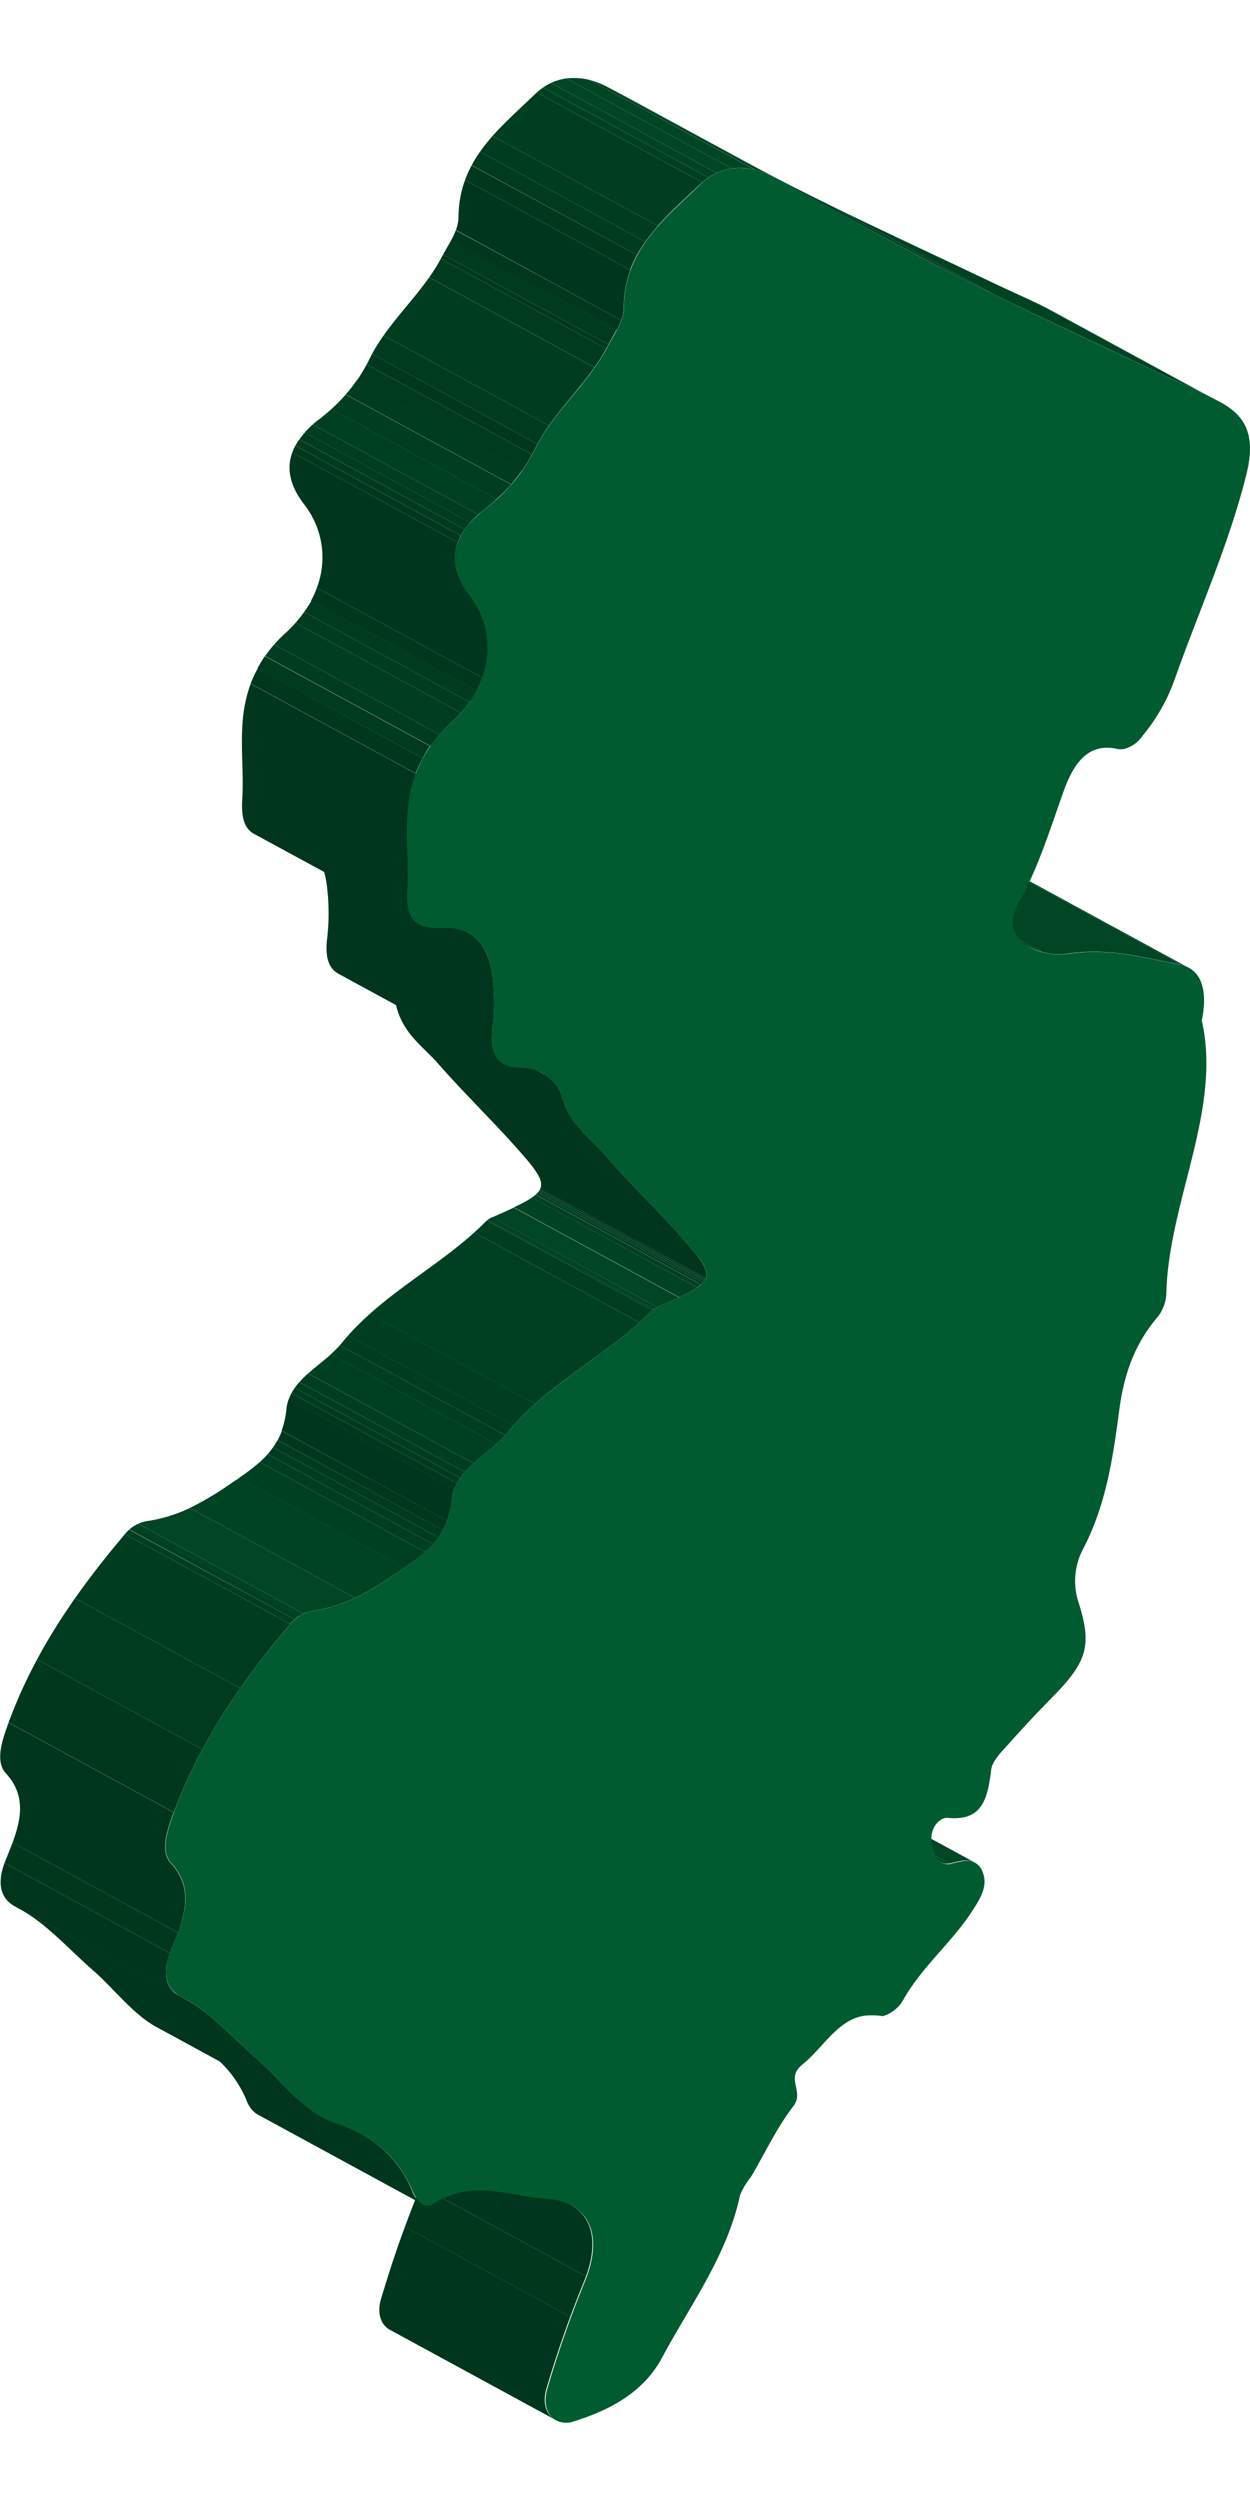 <svg id="Layer_1" data-name="Layer 1" xmlns="http://www.w3.org/2000/svg" xmlns:xlink="http://www.w3.org/1999/xlink" height="30" width="15" viewBox="0 0 172.23 323.01"><defs><style>.cls-1{fill:none;}.cls-2{isolation:isolate;}.cls-3{clip-path:url(#clip-path);}.cls-4{fill:#004524;}.cls-5{fill:#004323;}.cls-6{fill:#004022;}.cls-7{clip-path:url(#clip-path-2);}.cls-8{clip-path:url(#clip-path-3);}.cls-9{fill:#00361d;}.cls-10{fill:#00381e;}.cls-11{clip-path:url(#clip-path-4);}.cls-12{clip-path:url(#clip-path-5);}.cls-13{clip-path:url(#clip-path-6);}.cls-14{clip-path:url(#clip-path-7);}.cls-15{fill:#003a1f;}.cls-16{fill:#003c20;}.cls-17{fill:#003e21;}.cls-18{clip-path:url(#clip-path-8);}.cls-19{clip-path:url(#clip-path-9);}.cls-20{clip-path:url(#clip-path-10);}.cls-21{clip-path:url(#clip-path-11);}.cls-22{fill:#005b30;}</style><clipPath id="clip-path" transform="translate(-6.74 0.4)"><path class="cls-1" d="M118.2,233.07l22.8,12.4a2.74,2.74,0,0,0-1.73-.21,14.67,14.67,0,0,0-1.71.39l-22.79-12.4a14.67,14.67,0,0,1,1.71-.39A2.77,2.77,0,0,1,118.2,233.07Z"/></clipPath><clipPath id="clip-path-2" transform="translate(-6.74 0.4)"><path class="cls-1" d="M136.41,245.47l-22.8-12.4a1.89,1.89,0,0,0,1.16.18l22.79,12.4A1.84,1.84,0,0,1,136.41,245.47Z"/></clipPath><clipPath id="clip-path-3" transform="translate(-6.74 0.4)"><path class="cls-1" d="M83.24,322.28l-22.79-12.4c-1.26-.68-1.78-2.32-1.23-4.19a157.69,157.69,0,0,1,5.21-14.91c2-4.9,1.36-8.76-1.82-10.49l22.79,12.4c3.18,1.73,3.84,5.59,1.83,10.49A152.25,152.25,0,0,0,82,318.09C81.47,320,82,321.6,83.24,322.28Z"/></clipPath><clipPath id="clip-path-4" transform="translate(-6.74 0.4)"><path class="cls-1" d="M148.66,119.41,125.87,107a8.79,8.79,0,0,0,5.29.85c5.8-.82,10.36.6,15.13,1.46a4.23,4.23,0,0,1,1.38.47l22.8,12.4a4.4,4.4,0,0,0-1.38-.47c-4.77-.86-9.33-2.28-15.13-1.46A8.81,8.81,0,0,1,148.66,119.41Z"/></clipPath><clipPath id="clip-path-5" transform="translate(-6.74 0.4)"><path class="cls-1" d="M64.88,292.54l-22.79-12.4a3.88,3.88,0,0,1-1.39-1.88,15.62,15.62,0,0,0-7.08-7.8l22.8,12.4a15.61,15.61,0,0,1,7.07,7.8A3.94,3.94,0,0,0,64.88,292.54Z"/></clipPath><clipPath id="clip-path-6" transform="translate(-6.74 0.4)"><path class="cls-1" d="M51.09,280.57,28.3,268.17c-3.28-1.78-5.87-5.33-8.84-7.9-3.33-2.9-6.24-6.32-10.17-8.46l22.79,12.4c3.93,2.14,6.84,5.56,10.17,8.46C45.22,275.24,47.82,278.79,51.09,280.57Z"/></clipPath><clipPath id="clip-path-7" transform="translate(-6.74 0.4)"><path class="cls-1" d="M31.6,264,8.81,251.56c-2.26-1.24-2.45-3.59-1.27-6.46,1.71-4.15,3.39-8.24,0-11.9-1.42-1.54-.6-4.25.19-6.45,3.56-10,9.43-18.47,16.15-26.41a5,5,0,0,1,3-1.87c4.69-.65,8.28-2.88,11.86-5.34s6.87-4.57,7.44-10c.44-4.3,5.11-6.08,7.65-9.22,5.72-7,13.73-10.53,19.92-16.81a3.91,3.91,0,0,1,1.22-.71c7.69-3.41,8-3.69,2.92-9.36-3.48-3.91-7.24-7.54-10.71-11.5-2.14-2.45-4.84-4.14-5.83-7.91a5.23,5.23,0,0,0-2.64-3.23l22.79,12.4A5.25,5.25,0,0,1,84.17,140c1,3.77,3.69,5.46,5.83,7.91,3.47,4,7.22,7.58,10.7,11.5,5,5.67,4.78,6-2.92,9.36a4,4,0,0,0-1.22.71c-6.19,6.28-14.2,9.78-19.91,16.81-2.55,3.14-7.22,4.92-7.66,9.22-.57,5.45-3.83,7.54-7.44,10s-7.16,4.69-11.86,5.34a5,5,0,0,0-3,1.87c-6.73,7.94-12.6,16.44-16.16,26.41-.79,2.2-1.61,4.91-.18,6.45,3.41,3.66,1.73,7.75,0,11.9C29.15,260.37,29.34,262.72,31.6,264Z"/></clipPath><clipPath id="clip-path-8" transform="translate(-6.74 0.4)"><path class="cls-1" d="M129.17,21.91,106.38,9.51c3.26,1.78,6.53,3.52,9.84,5.21,9.17,4.65,18.54,8.91,27.82,13.35,2.58,1.23,5.23,2.32,7.74,3.68l22.79,12.4c-2.51-1.36-5.16-2.45-7.73-3.68C157.55,36,148.18,31.77,139,27.11,135.71,25.43,132.43,23.68,129.17,21.91Z"/></clipPath><clipPath id="clip-path-9" transform="translate(-6.74 0.4)"><path class="cls-1" d="M76.17,135.45l-22.79-12.4c-1.49-.81-1.86-2.53-1.55-5a30.65,30.65,0,0,0,0-6.7c-.3-3-1.31-5.23-3.33-6.32l22.8,12.39c2,1.1,3,3.37,3.32,6.33a30,30,0,0,1,0,6.7C74.31,132.92,74.69,134.64,76.17,135.45Z"/></clipPath><clipPath id="clip-path-10" transform="translate(-6.74 0.4)"><path class="cls-1" d="M95.74,3.69l22.8,12.4q-2.61-1.42-5.24-2.81a9.52,9.52,0,0,0-5.76-1.2L84.75-.32A9.52,9.52,0,0,1,90.51.88Q93.14,2.26,95.74,3.69Z"/></clipPath><clipPath id="clip-path-11" transform="translate(-6.74 0.4)"><path class="cls-1" d="M64.53,116.16l-22.8-12.4c-1.22-.66-1.79-2.07-1.61-4.77.22-3.6-.26-7.17.07-10.9a17.47,17.47,0,0,1,5.88-12c5.76-5.28,6.69-12.36,2.53-17.79Q43.77,52,50.8,46.56a23.27,23.27,0,0,0,6.85-8.23c2.58-5.26,7.28-8.9,10-14.12.93-1.79,2.25-3.49,2.26-5.41.06-8,5.75-12.32,10.58-17A7.61,7.61,0,0,1,84.75-.32l22.79,12.4a7.62,7.62,0,0,0-4.27,2.15c-4.83,4.65-10.53,9-10.59,17,0,1.92-1.33,3.62-2.25,5.41-2.7,5.22-7.4,8.86-10,14.12A23.4,23.4,0,0,1,73.59,59q-7,5.46-2.2,11.76c4.17,5.43,3.23,12.51-2.53,17.79a17.47,17.47,0,0,0-5.88,12c-.33,3.73.15,7.3-.07,10.9C62.74,114.09,63.3,115.5,64.53,116.16Z"/></clipPath></defs><g class="cls-2"><g class="cls-2"><g class="cls-3"><g class="cls-2"><path class="cls-4" d="M137.56,245.65l-22.79-12.4a14.67,14.67,0,0,1,1.71-.39,3.16,3.16,0,0,1,1.27,0l22.79,12.4a3.16,3.16,0,0,0-1.27,0,14.67,14.67,0,0,0-1.71.39" transform="translate(-6.74 0.4)"/><path class="cls-5" d="M140.54,245.29l-22.79-12.4a2.46,2.46,0,0,1,.38.14l22.8,12.4a3,3,0,0,0-.39-.14" transform="translate(-6.74 0.4)"/><path class="cls-6" d="M140.93,245.43,118.13,233l.07,0,22.8,12.4-.07,0" transform="translate(-6.74 0.4)"/></g></g></g><g class="cls-2"><g class="cls-7"><g class="cls-2"><path class="cls-6" d="M136.41,245.47l-22.8-12.4.06,0,22.8,12.4-.06,0" transform="translate(-6.74 0.4)"/><path class="cls-5" d="M136.47,245.5l-22.8-12.4a1.52,1.52,0,0,0,.32.12l22.79,12.4a1.43,1.43,0,0,1-.31-.12" transform="translate(-6.74 0.4)"/><path class="cls-4" d="M136.78,245.62,114,233.22a2,2,0,0,0,.78,0l22.79,12.4a2,2,0,0,1-.78,0" transform="translate(-6.74 0.4)"/></g></g></g><g class="cls-2"><g class="cls-8"><g class="cls-2"><path class="cls-9" d="M83.24,322.28l-22.79-12.4c-1.26-.68-1.78-2.32-1.23-4.19,1-3.35,2.09-6.69,3.3-10l22.79,12.4c-1.21,3.3-2.3,6.64-3.29,10-.55,1.87,0,3.51,1.22,4.19" transform="translate(-6.74 0.4)"/><path class="cls-10" d="M85.31,308.1,62.52,295.7c.61-1.65,1.24-3.29,1.91-4.92.1-.22.19-.45.27-.68l22.79,12.4c-.08.23-.17.45-.26.68q-1,2.44-1.92,4.92" transform="translate(-6.74 0.4)"/><path class="cls-9" d="M87.49,302.5,64.7,290.1c1.68-4.57.94-8.16-2.09-9.81l22.79,12.4c3,1.64,3.77,5.23,2.09,9.81" transform="translate(-6.74 0.4)"/></g></g></g><g class="cls-2"><g class="cls-11"><g class="cls-2"><path class="cls-6" d="M148.66,119.41,125.87,107l.25.13,22.79,12.4-.25-.13" transform="translate(-6.74 0.4)"/><path class="cls-5" d="M148.91,119.54l-22.79-12.4a8.31,8.31,0,0,0,1.45.53l22.79,12.4a8.31,8.31,0,0,1-1.45-.53" transform="translate(-6.74 0.4)"/><path class="cls-4" d="M150.36,120.07l-22.79-12.4a9.37,9.37,0,0,0,3.59.19c5.8-.82,10.36.6,15.13,1.46l.39.08,22.8,12.4-.39-.08c-4.77-.86-9.33-2.28-15.13-1.46a9.42,9.42,0,0,1-3.6-.19" transform="translate(-6.74 0.4)"/><path class="cls-5" d="M169.48,121.8l-22.8-12.4a5,5,0,0,1,.85.31l22.79,12.4a5.21,5.21,0,0,0-.84-.31" transform="translate(-6.74 0.4)"/><path class="cls-6" d="M170.32,122.11l-22.79-12.4.14.08,22.8,12.4-.15-.08" transform="translate(-6.74 0.4)"/></g></g></g><g class="cls-2"><g class="cls-12"><g class="cls-2"><path class="cls-9" d="M64.88,292.54l-22.79-12.4a3.88,3.88,0,0,1-1.39-1.88,15.62,15.62,0,0,0-7.08-7.8l22.8,12.4a15.61,15.61,0,0,1,7.07,7.8,3.94,3.94,0,0,0,1.39,1.88" transform="translate(-6.74 0.4)"/></g></g></g><g class="cls-2"><g class="cls-13"><g class="cls-2"><path class="cls-9" d="M51.09,280.57,28.3,268.17c-3.28-1.78-5.87-5.33-8.84-7.9-3.33-2.9-6.24-6.32-10.17-8.46l22.79,12.4c3.93,2.14,6.84,5.56,10.17,8.46,3,2.57,5.57,6.12,8.84,7.9" transform="translate(-6.74 0.4)"/></g></g></g><g class="cls-2"><g class="cls-14"><g class="cls-2"><path class="cls-9" d="M31.6,264,8.81,251.56c-2.14-1.17-2.43-3.34-1.45-6L30.15,258c-1,2.66-.69,4.83,1.45,6" transform="translate(-6.74 0.4)"/><path class="cls-10" d="M30.15,258,7.36,245.56l.18-.46c.32-.79.65-1.57.94-2.35l22.79,12.4c-.29.78-.61,1.56-.94,2.35l-.18.46" transform="translate(-6.74 0.4)"/><path class="cls-9" d="M31.27,255.15,8.48,242.75c1.22-3.34,1.8-6.59-1-9.55-1.42-1.54-.6-4.25.19-6.45.07-.19.13-.37.2-.55l22.79,12.39c-.06.19-.13.37-.2.56-.79,2.2-1.61,4.91-.18,6.45,2.76,3,2.19,6.21,1,9.55" transform="translate(-6.74 0.4)"/><path class="cls-10" d="M30.69,238.59,7.9,226.2a67.71,67.71,0,0,1,3.93-8.7l22.8,12.4a68.25,68.25,0,0,0-3.94,8.69" transform="translate(-6.74 0.4)"/><path class="cls-15" d="M34.63,229.9l-22.8-12.4a82.55,82.55,0,0,1,5.23-8.41l22.79,12.4a82.46,82.46,0,0,0-5.22,8.41" transform="translate(-6.74 0.4)"/><path class="cls-16" d="M39.85,221.49l-22.79-12.4c2.11-3,4.4-5.92,6.79-8.75l.09-.1,22.8,12.4-.09.1c-2.4,2.83-4.69,5.73-6.8,8.75" transform="translate(-6.74 0.4)"/><path class="cls-17" d="M46.74,212.64l-22.8-12.4c.19-.21.39-.41.59-.6L47.33,212a8.35,8.35,0,0,0-.59.6" transform="translate(-6.74 0.4)"/><path class="cls-6" d="M47.33,212l-22.8-12.4a6.26,6.26,0,0,1,.57-.45l22.79,12.4c-.19.14-.38.29-.56.45" transform="translate(-6.74 0.4)"/><path class="cls-5" d="M47.89,211.59,25.1,199.19a6.11,6.11,0,0,1,.65-.38l22.8,12.4a5.38,5.38,0,0,0-.66.38" transform="translate(-6.74 0.4)"/><path class="cls-4" d="M48.55,211.21l-22.8-12.4a4.37,4.37,0,0,1,1.15-.34,20.48,20.48,0,0,0,6-1.82l22.79,12.4a20.39,20.39,0,0,1-6,1.82,4.06,4.06,0,0,0-1.14.34" transform="translate(-6.74 0.4)"/><path class="cls-5" d="M55.69,209.05,32.9,196.65a43.73,43.73,0,0,0,5.86-3.52l1-.65,22.8,12.39-1,.66a43.73,43.73,0,0,1-5.86,3.52" transform="translate(-6.74 0.4)"/><path class="cls-6" d="M62.51,204.87l-22.8-12.39a28.83,28.83,0,0,0,2.83-2.16l22.79,12.39a26.89,26.89,0,0,1-2.82,2.16" transform="translate(-6.74 0.4)"/><path class="cls-17" d="M65.33,202.71,42.54,190.32c.38-.35.74-.7,1.08-1.08l22.79,12.4a13.63,13.63,0,0,1-1.08,1.07" transform="translate(-6.74 0.4)"/><path class="cls-16" d="M66.41,201.64l-22.79-12.4a11.33,11.33,0,0,0,.74-.94l22.79,12.4a11.33,11.33,0,0,1-.74.94" transform="translate(-6.74 0.4)"/><path class="cls-15" d="M67.15,200.7,44.36,188.3a9.7,9.7,0,0,0,.61-1l22.79,12.4a9.7,9.7,0,0,1-.61,1" transform="translate(-6.74 0.4)"/><path class="cls-10" d="M67.76,199.71,45,187.31a10.74,10.74,0,0,0,.57-1.28l22.8,12.4a10,10,0,0,1-.58,1.28" transform="translate(-6.74 0.4)"/><path class="cls-9" d="M68.34,198.43,45.54,186a12.07,12.07,0,0,0,.66-2.92,5.58,5.58,0,0,1,.33-1.45l22.79,12.4a6,6,0,0,0-.33,1.45,12.08,12.08,0,0,1-.65,2.92" transform="translate(-6.74 0.4)"/><path class="cls-10" d="M69.32,194.06l-22.79-12.4a6.17,6.17,0,0,1,.37-.83l22.79,12.4a7.75,7.75,0,0,0-.37.83" transform="translate(-6.74 0.4)"/><path class="cls-15" d="M69.69,193.23,46.9,180.83a6.89,6.89,0,0,1,.46-.73l22.79,12.4a6.89,6.89,0,0,0-.46.73" transform="translate(-6.74 0.4)"/><path class="cls-16" d="M70.15,192.5,47.36,180.1a6.92,6.92,0,0,1,.63-.8l22.8,12.4a7,7,0,0,0-.64.8" transform="translate(-6.74 0.4)"/><path class="cls-17" d="M70.79,191.7,48,179.3a14.6,14.6,0,0,1,1.18-1.18L72,190.52a14.6,14.6,0,0,0-1.18,1.18" transform="translate(-6.74 0.4)"/><path class="cls-6" d="M72,190.52l-22.8-12.4c1-.91,2.15-1.76,3.17-2.68l22.8,12.4c-1,.92-2.16,1.77-3.17,2.68" transform="translate(-6.74 0.4)"/><path class="cls-17" d="M75.14,187.84l-22.8-12.4a14.07,14.07,0,0,0,1.23-1.21l22.79,12.4a15.48,15.48,0,0,1-1.22,1.21" transform="translate(-6.74 0.4)"/><path class="cls-16" d="M76.36,186.63l-22.79-12.4.28-.34c.28-.34.55-.66.83-1l22.8,12.4c-.28.32-.56.64-.83,1l-.29.34" transform="translate(-6.74 0.4)"/><path class="cls-17" d="M77.48,185.31l-22.8-12.4a38.23,38.23,0,0,1,3-3l22.8,12.4a35,35,0,0,0-3,3" transform="translate(-6.74 0.4)"/><path class="cls-6" d="M80.46,182.32l-22.8-12.4c4.57-4.1,9.84-7.11,14.41-11.22l22.79,12.4c-4.56,4.11-9.84,7.11-14.4,11.22" transform="translate(-6.74 0.4)"/><path class="cls-17" d="M94.86,171.1,72.07,158.7c.58-.52,1.15-1.06,1.7-1.62l.07-.07,22.79,12.4-.07.07c-.55.56-1.12,1.1-1.7,1.62" transform="translate(-6.74 0.4)"/><path class="cls-6" d="M96.63,169.41,73.84,157a1.56,1.56,0,0,1,.2-.16l22.8,12.4-.21.16" transform="translate(-6.74 0.4)"/><path class="cls-5" d="M96.84,169.25,74,156.85a4.35,4.35,0,0,1,.52-.29L97.35,169a4.21,4.21,0,0,0-.51.29" transform="translate(-6.74 0.4)"/><path class="cls-4" d="M97.35,169l-22.79-12.4.43-.19c1-.42,1.8-.8,2.54-1.15l22.79,12.4c-.73.35-1.58.72-2.54,1.15l-.43.19" transform="translate(-6.74 0.4)"/><path class="cls-5" d="M100.32,167.62l-22.79-12.4a17.37,17.37,0,0,0,2.5-1.35l22.8,12.4a18.14,18.14,0,0,1-2.51,1.35" transform="translate(-6.74 0.4)"/><path class="cls-6" d="M102.83,166.27,80,153.87a4.7,4.7,0,0,0,.52-.4l22.8,12.4a5.88,5.88,0,0,1-.52.4" transform="translate(-6.74 0.4)"/><path class="cls-17" d="M103.35,165.87l-22.8-12.4.28-.27,22.79,12.4a3.44,3.44,0,0,1-.27.27" transform="translate(-6.74 0.4)"/><path class="cls-16" d="M103.62,165.6,80.83,153.2,81,153l22.79,12.4-.16.21" transform="translate(-6.74 0.4)"/><path class="cls-15" d="M103.78,165.39,81,153a1.37,1.37,0,0,0,.13-.2l22.79,12.4a1.37,1.37,0,0,1-.13.2" transform="translate(-6.74 0.4)"/><path class="cls-10" d="M103.91,165.19l-22.79-12.4.09-.21L104,165a1,1,0,0,1-.09.21" transform="translate(-6.74 0.4)"/><path class="cls-9" d="M104,165l-22.79-12.4c.44-1.21-.75-2.71-3.3-5.57-3.48-3.91-7.24-7.54-10.71-11.5-2.14-2.45-4.84-4.14-5.83-7.91a5.23,5.23,0,0,0-2.64-3.23l22.79,12.4A5.25,5.25,0,0,1,84.17,140c1,3.77,3.69,5.46,5.83,7.91,3.47,4,7.22,7.58,10.7,11.5,2.55,2.86,3.74,4.35,3.3,5.57" transform="translate(-6.74 0.4)"/></g></g></g><g class="cls-2"><g class="cls-18"><g class="cls-2"><path class="cls-6" d="M129.17,21.91,106.38,9.51c3.26,1.78,6.53,3.52,9.84,5.21q2.28,1.15,4.58,2.28l22.8,12.4c-1.54-.75-3.06-1.51-4.58-2.29-3.31-1.68-6.59-3.43-9.85-5.2" transform="translate(-6.74 0.4)"/><path class="cls-5" d="M143.6,29.4,120.8,17c7.7,3.79,15.5,7.37,23.24,11.07,2,.95,4,1.82,6,2.79l22.8,12.4c-2-1-4-1.84-6-2.79-7.74-3.7-15.55-7.28-23.24-11.07" transform="translate(-6.74 0.4)"/><path class="cls-6" d="M172.86,43.26l-22.8-12.4c.58.29,1.15.58,1.72.89l22.79,12.4c-.57-.31-1.14-.6-1.71-.89" transform="translate(-6.74 0.4)"/></g></g></g><g class="cls-2"><g class="cls-19"><g class="cls-2"><path class="cls-9" d="M76.17,135.45l-22.79-12.4c-1.49-.81-1.86-2.53-1.55-5a30.65,30.65,0,0,0,0-6.7c-.3-3-1.31-5.23-3.33-6.32l22.8,12.39c2,1.1,3,3.37,3.32,6.33a30,30,0,0,1,0,6.7c-.31,2.51.07,4.23,1.55,5" transform="translate(-6.74 0.4)"/></g></g></g><g class="cls-2"><g class="cls-20"><g class="cls-2"><path class="cls-4" d="M107.54,12.08,84.75-.32A8.28,8.28,0,0,1,88-.1l22.79,12.4a8.28,8.28,0,0,0-3.28-.22" transform="translate(-6.74 0.4)"/><path class="cls-5" d="M110.82,12.3,88-.1a11.68,11.68,0,0,1,2.15.81L113,13.11a11,11,0,0,0-2.15-.81" transform="translate(-6.74 0.4)"/><path class="cls-6" d="M113,13.11,90.18.71l.33.17q2.63,1.38,5.23,2.81l22.8,12.4q-2.61-1.42-5.24-2.81l-.33-.17" transform="translate(-6.74 0.4)"/></g></g></g><g class="cls-2"><g class="cls-21"><g class="cls-2"><path class="cls-9" d="M64.53,116.16l-22.8-12.4c-1.22-.66-1.79-2.07-1.61-4.77.22-3.6-.26-7.17.07-10.9a19.79,19.79,0,0,1,1.08-5l22.8,12.4a19.7,19.7,0,0,0-1.09,5c-.33,3.73.15,7.3-.07,10.9-.17,2.7.39,4.11,1.62,4.77" transform="translate(-6.74 0.4)"/><path class="cls-10" d="M64.07,95.47l-22.8-12.4a16.31,16.31,0,0,1,1-2.13L65,93.34a15.73,15.73,0,0,0-1,2.13" transform="translate(-6.74 0.4)"/><path class="cls-15" d="M65,93.34l-22.8-12.4a15.42,15.42,0,0,1,1-1.67l22.79,12.4a15.32,15.32,0,0,0-1,1.67" transform="translate(-6.74 0.4)"/><path class="cls-16" d="M66.06,91.67,43.27,79.27a16.76,16.76,0,0,1,1.25-1.59l22.79,12.4a18.55,18.55,0,0,0-1.25,1.59" transform="translate(-6.74 0.4)"/><path class="cls-17" d="M67.31,90.08,44.52,77.68a19.07,19.07,0,0,1,1.55-1.57,18.55,18.55,0,0,0,1.39-1.42l22.79,12.4a16.85,16.85,0,0,1-1.39,1.42,20.81,20.81,0,0,0-1.55,1.57" transform="translate(-6.74 0.4)"/><path class="cls-16" d="M70.25,87.09,47.46,74.69a16.4,16.4,0,0,0,1.18-1.49L71.43,85.6a14.82,14.82,0,0,1-1.18,1.49" transform="translate(-6.74 0.4)"/><path class="cls-15" d="M71.43,85.6,48.64,73.2a15.59,15.59,0,0,0,1-1.54l22.8,12.4a15.7,15.7,0,0,1-1,1.54" transform="translate(-6.74 0.4)"/><path class="cls-10" d="M72.39,84.06l-22.8-12.4a13.08,13.08,0,0,0,.81-1.8l22.8,12.4a16,16,0,0,1-.81,1.8" transform="translate(-6.74 0.4)"/><path class="cls-9" d="M73.2,82.26,50.4,69.86a11.81,11.81,0,0,0-1.8-11.54c-1.89-2.46-2.42-4.82-1.59-7.1l22.8,12.4c-.83,2.28-.31,4.64,1.58,7.1A11.83,11.83,0,0,1,73.2,82.26" transform="translate(-6.74 0.4)"/><path class="cls-10" d="M69.81,63.62,47,51.22a8.63,8.63,0,0,1,.43-.94l22.79,12.4a6.46,6.46,0,0,0-.42.94" transform="translate(-6.74 0.4)"/><path class="cls-15" d="M70.23,62.68,47.44,50.28a7.22,7.22,0,0,1,.54-.86l22.79,12.4a8.78,8.78,0,0,0-.54.86" transform="translate(-6.74 0.4)"/><path class="cls-16" d="M70.77,61.82,48,49.42a9,9,0,0,1,.74-.94l22.79,12.4a10.5,10.5,0,0,0-.74.94" transform="translate(-6.74 0.4)"/><path class="cls-17" d="M71.51,60.88,48.72,48.48a14.59,14.59,0,0,1,1.11-1.12l22.8,12.4a14.78,14.78,0,0,0-1.12,1.12" transform="translate(-6.74 0.4)"/><path class="cls-6" d="M72.63,59.76l-22.8-12.4c.3-.27.63-.54,1-.8.54-.43,1.07-.86,1.57-1.32l22.79,12.4c-.5.46-1,.89-1.57,1.32-.34.26-.66.53-1,.8" transform="translate(-6.74 0.4)"/><path class="cls-17" d="M75.16,57.64,52.37,45.24a25.54,25.54,0,0,0,2-2l22.8,12.4a25.67,25.67,0,0,1-2,2" transform="translate(-6.74 0.4)"/><path class="cls-16" d="M77.18,55.62l-22.8-12.4a22.61,22.61,0,0,0,1.55-2l22.79,12.4c-.48.68-1,1.33-1.54,2" transform="translate(-6.74 0.4)"/><path class="cls-15" d="M78.72,53.66,55.93,41.26a20.63,20.63,0,0,0,1.33-2.17l22.8,12.4a22.52,22.52,0,0,1-1.34,2.17" transform="translate(-6.74 0.4)"/><path class="cls-10" d="M80.06,51.49l-22.8-12.4c.14-.25.27-.5.39-.76l.36-.68L80.8,50.05c-.12.22-.24.45-.35.68l-.39.76" transform="translate(-6.74 0.4)"/><path class="cls-15" d="M80.8,50.05,58,37.65a24.64,24.64,0,0,1,1.58-2.55L82.38,47.5a26.48,26.48,0,0,0-1.58,2.55" transform="translate(-6.74 0.4)"/><path class="cls-16" d="M82.38,47.5,59.59,35.1c1.95-2.77,4.32-5.22,6.28-8l22.79,12.4c-2,2.79-4.33,5.24-6.28,8" transform="translate(-6.74 0.4)"/><path class="cls-15" d="M88.66,39.49,65.87,27.09a27.74,27.74,0,0,0,1.6-2.57l22.79,12.4a24,24,0,0,1-1.6,2.57" transform="translate(-6.74 0.4)"/><path class="cls-10" d="M90.26,36.92,67.47,24.52l.16-.31c.05-.09.1-.18.14-.27l22.8,12.4c0,.09-.1.18-.14.27l-.17.31" transform="translate(-6.74 0.4)"/><path class="cls-15" d="M90.57,36.34l-22.8-12.4c.36-.66.76-1.32,1.12-2l22.79,12.4c-.35.66-.76,1.32-1.11,2" transform="translate(-6.74 0.4)"/><path class="cls-10" d="M91.68,34.36,68.89,22a10.36,10.36,0,0,0,.65-1.4L92.33,33a10.36,10.36,0,0,1-.65,1.4" transform="translate(-6.74 0.4)"/><path class="cls-9" d="M92.33,33,69.54,20.56a5.35,5.35,0,0,0,.35-1.76,15.06,15.06,0,0,1,.91-5.13l22.79,12.4a15.31,15.31,0,0,0-.91,5.13A5.11,5.11,0,0,1,92.33,33" transform="translate(-6.74 0.4)"/><path class="cls-10" d="M93.59,26.07,70.8,13.67a15.53,15.53,0,0,1,.92-2L94.51,24a15.53,15.53,0,0,0-.92,2" transform="translate(-6.74 0.4)"/><path class="cls-15" d="M94.51,24,71.72,11.64a16,16,0,0,1,1.15-1.86l22.79,12.4A17.52,17.52,0,0,0,94.51,24" transform="translate(-6.74 0.4)"/><path class="cls-16" d="M95.66,22.18,72.87,9.78A24,24,0,0,1,74.6,7.6L97.39,20c-.61.7-1.19,1.42-1.73,2.18" transform="translate(-6.74 0.4)"/><path class="cls-17" d="M97.39,20,74.6,7.6c1.81-2,3.91-3.88,5.87-5.77l.22-.21L103.49,14l-.22.21c-2,1.88-4.06,3.72-5.88,5.77" transform="translate(-6.74 0.4)"/><path class="cls-6" d="M103.49,14,80.69,1.62a10.32,10.32,0,0,1,.87-.68l22.8,12.4a7.87,7.87,0,0,0-.87.68" transform="translate(-6.74 0.4)"/><path class="cls-5" d="M104.36,13.34,81.56.94A8.25,8.25,0,0,1,82.66.3l22.8,12.4a6.83,6.83,0,0,0-1.1.64" transform="translate(-6.74 0.4)"/><path class="cls-4" d="M105.46,12.7,82.66.3a7.35,7.35,0,0,1,2.09-.62l22.79,12.4a7.29,7.29,0,0,0-2.08.62" transform="translate(-6.74 0.4)"/></g></g></g><path class="cls-22" d="M107.54,12.08a9.52,9.52,0,0,1,5.76,1.2c8.6,4.54,17,9.43,25.72,13.83,9.16,4.66,18.53,8.92,27.82,13.36,2.79,1.33,5.68,2.5,8.37,4,3.4,1.94,4.5,4.75,3.27,9.73-2.41,9.72-6.56,18.85-9.88,28.26a25.41,25.41,0,0,1-4.39,7.74,4.48,4.48,0,0,1-2.58,1.87,2.52,2.52,0,0,1-.94,0,5.84,5.84,0,0,0-2.13-.12c-2.75.39-4.23,3.06-5.26,5.92-1.89,5.28-3.5,10.61-6.29,15.58-2.6,4.63,2.35,7.48,7,6.83,5.8-.82,10.36.6,15.13,1.46,3.3.59,4,3.73,3.19,7.75,2.8,12.34-4.62,25-4.89,37.69a5.61,5.61,0,0,1-1.21,3.17c-3.23,3.79-4.64,8-5.28,12.85-.87,6.54-1.8,13.14-5.12,19.37a9.47,9.47,0,0,0-.49,7.06c1.86,5.9,1.25,8.15-3.51,13q-3.1,3.14-6.05,6.46c-1,1.1-2.33,2.41-2.47,3.63-.41,3.48-1.06,6.18-4.11,6.61a7.78,7.78,0,0,1-2,0c-1.45.16-2.32,1.86-2.1,3.33s.81,3.29,2.55,3.05a14.67,14.67,0,0,1,1.71-.39,2.27,2.27,0,0,1,2.78,1.52c.77,1.94-.37,3.69-1.48,5.4-2.79,4.29-6.77,7.5-9.36,12a4.88,4.88,0,0,1-2.91,2.43,9.7,9.7,0,0,0-2.54-.06c-3.69.52-5.7,4.44-8.57,6.74-2.38,1.91.34,3.68-1.22,5.71-2.27,2.95-3.91,6.46-5.83,9.73a10.37,10.37,0,0,0-1.52,2.53c-1.77,8.35-6.89,15.18-10.8,22.49-2.69,5-7.76,7.39-12.54,8.83-2.64.41-4-1.79-3.26-4.48a152.25,152.25,0,0,1,5.21-14.91c2.63-6.42.68-11.06-5.49-11.45-3.59-.22-7.1-1.5-10.78-1a11.43,11.43,0,0,0-4.51,1.66,1.83,1.83,0,0,1-.74.29c-1.06.15-1.74-.95-2.22-2-2.19-5-5.7-7.7-10.82-9.4-4.06-1.35-7-5.62-10.42-8.59S35.83,266.13,31.7,264c-2.36-1.22-2.57-3.6-1.37-6.51,1.71-4.15,3.39-8.24,0-11.9-1.43-1.54-.61-4.25.18-6.45,3.56-10,9.43-18.47,16.16-26.41a5,5,0,0,1,3-1.87c4.7-.65,8.28-2.88,11.86-5.34s6.87-4.57,7.44-10c.44-4.3,5.11-6.08,7.66-9.22,5.71-7,13.72-10.53,19.91-16.81a4,4,0,0,1,1.22-.71c7.7-3.41,8-3.69,2.92-9.36-3.48-3.92-7.23-7.55-10.7-11.5-2.14-2.45-4.85-4.14-5.83-7.91a5.86,5.86,0,0,0-5.67-4c-3.41-.08-4.31-2.05-3.88-5.56a30,30,0,0,0,0-6.7c-.43-4.34-2.41-7.2-6.8-7-3.45.12-5.23-.77-4.94-5.28.22-3.6-.26-7.17.07-10.9a17.47,17.47,0,0,1,5.88-12c5.76-5.28,6.7-12.36,2.53-17.79Q66.56,64.44,73.59,59a23.4,23.4,0,0,0,6.86-8.23c2.58-5.26,7.28-8.9,10-14.12.92-1.79,2.24-3.49,2.25-5.41.06-8,5.76-12.32,10.59-17A7.62,7.62,0,0,1,107.54,12.08Z" transform="translate(-6.74 0.4)"/></g></svg>